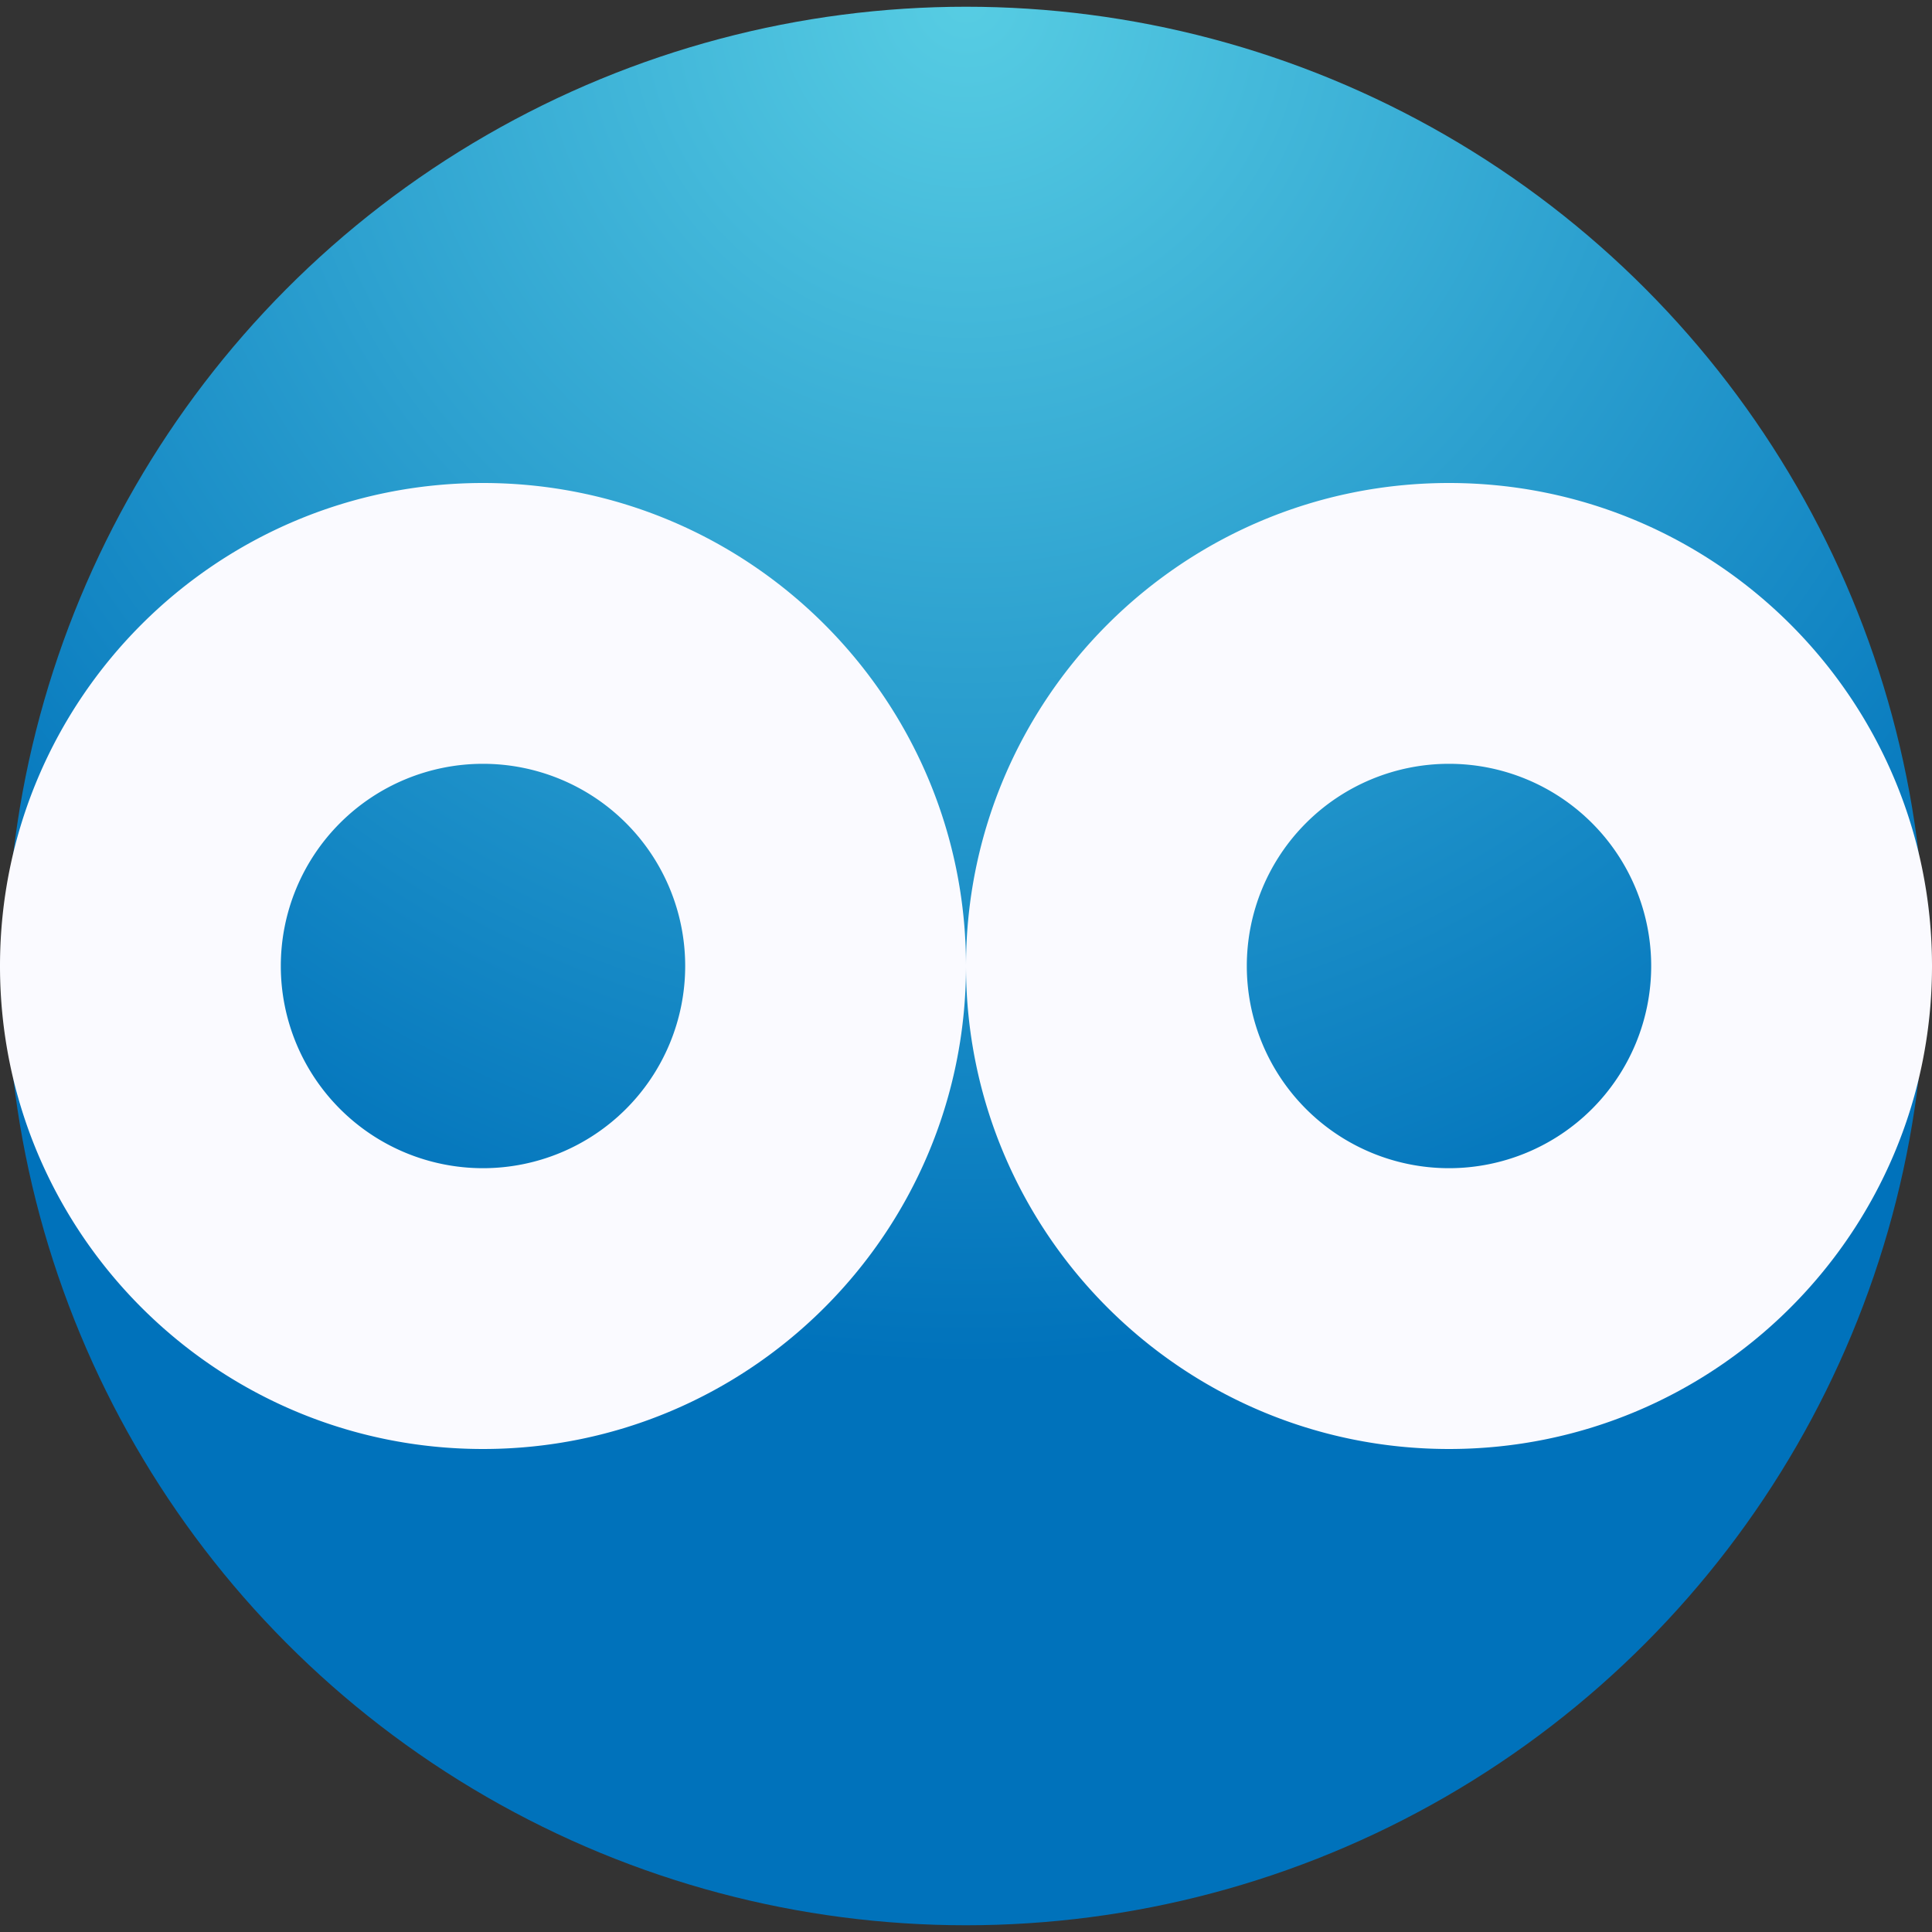 <?xml version="1.0" encoding="UTF-8" standalone="no"?>
<!-- Generator: Adobe Illustrator 17.0.1, SVG Export Plug-In . SVG Version: 6.00 Build 0)  -->

<svg
   xmlns:dc="http://purl.org/dc/elements/1.1/"
   xmlns:cc="http://creativecommons.org/ns#"
   xmlns:rdf="http://www.w3.org/1999/02/22-rdf-syntax-ns#"
   xmlns:svg="http://www.w3.org/2000/svg"
   xmlns="http://www.w3.org/2000/svg"
   xmlns:xlink="http://www.w3.org/1999/xlink"
   xmlns:sodipodi="http://sodipodi.sourceforge.net/DTD/sodipodi-0.dtd"
   xmlns:inkscape="http://www.inkscape.org/namespaces/inkscape"
   version="1.1"
   x="0px"
   y="0px"
   width="86px"
   height="86px"
   viewBox="0 0 86 86"
   enable-background="new 0 0 86 86"
   xml:space="preserve"
   id="svg2"
   inkscape:version="0.92+devel unknown"
   sodipodi:docname="pan-bikes.svg"><rect x="0" y="0" width="86" height="86" fill="#333333" stroke="none"/><defs
     id="defs47"><radialGradient
       gradientUnits="userSpaceOnUse"
       gradientTransform="matrix(1.002,0,0,1.002,2.506,-0.557)"
       r="42.611"
       cy="43.466"
       cx="40.409"
       id="radialGradient829"><stop
         id="stop825"
         style="stop-color:#57cde3;stop-opacity:1"
         offset="0" /><stop
         id="stop827"
         style="stop-color:#0072bb;stop-opacity:1"
         offset="1" /></radialGradient><radialGradient
       inkscape:collect="always"
       xlink:href="#radialGradient829"
       id="radialGradient11008"
       gradientUnits="userSpaceOnUse"
       gradientTransform="matrix(-1.009,1.009,-1.009,-1.009,123.55,66.824)"
       cx="6.801"
       cy="73.019"
       r="42.611"
       fx="6.801"
       fy="73.019" /></defs><sodipodi:namedview
     pagecolor="#ffffff"
     bordercolor="#666666"
     borderopacity="1"
     objecttolerance="10"
     gridtolerance="10"
     guidetolerance="10"
     inkscape:pageopacity="0"
     inkscape:pageshadow="2"
     inkscape:window-width="1920"
     inkscape:window-height="1136"
     id="namedview45"
     showgrid="true"
     inkscape:zoom="10.813953"
     inkscape:cx="43.000002"
     inkscape:cy="43.000002"
     inkscape:window-x="0"
     inkscape:window-y="27"
     inkscape:window-maximized="1"
     inkscape:current-layer="svg2"
     inkscape:showpageshadow="false"><inkscape:grid
       type="xygrid"
       id="grid10146"
       empspacing="10"
       visible="true"
       enabled="true"
       snapvisiblegridlinesonly="true" /></sodipodi:namedview><g
     id="Layer_2"
     display="none" /><circle
     cx="43"
     cy="43"
     r="42.7"
     id="circle13"
     style="fill:url(#radialGradient11008)"
     sodipodi:cx="43"
     sodipodi:cy="43"
     sodipodi:rx="42.700001"
     sodipodi:ry="42.700001" /><path
     style="fill:#fafaff;fill-opacity:1;stroke-width:5.375;stroke-linecap:round"
     d="M 21.5 21.5 C 9.626 21.5 0 31.126 0 43 C 0 54.874 9.626 64.5 21.5 64.5 C 33.374 64.5 43 54.874 43 43 C 43 31.126 33.374 21.5 21.5 21.5 z M 21.5 34 A 9 9 0 0 1 30.5 43 A 9 9 0 0 1 21.5 52 A 9 9 0 0 1 12.5 43 A 9 9 0 0 1 21.5 34 z "
     id="path831" /><path
     style="fill:#fafaff;fill-opacity:1;stroke-width:5.375;stroke-linecap:round"
     d="M 64.5 21.5 C 52.626 21.5 43 31.126 43 43 C 43 54.874 52.626 64.5 64.5 64.5 C 76.374 64.5 86 54.874 86 43 C 86 31.126 76.374 21.5 64.5 21.5 z M 64.5 34 A 9 9 0 0 1 73.5 43 A 9 9 0 0 1 64.5 52 A 9 9 0 0 1 55.5 43 A 9 9 0 0 1 64.5 34 z "
     id="path831-3" /></svg>
